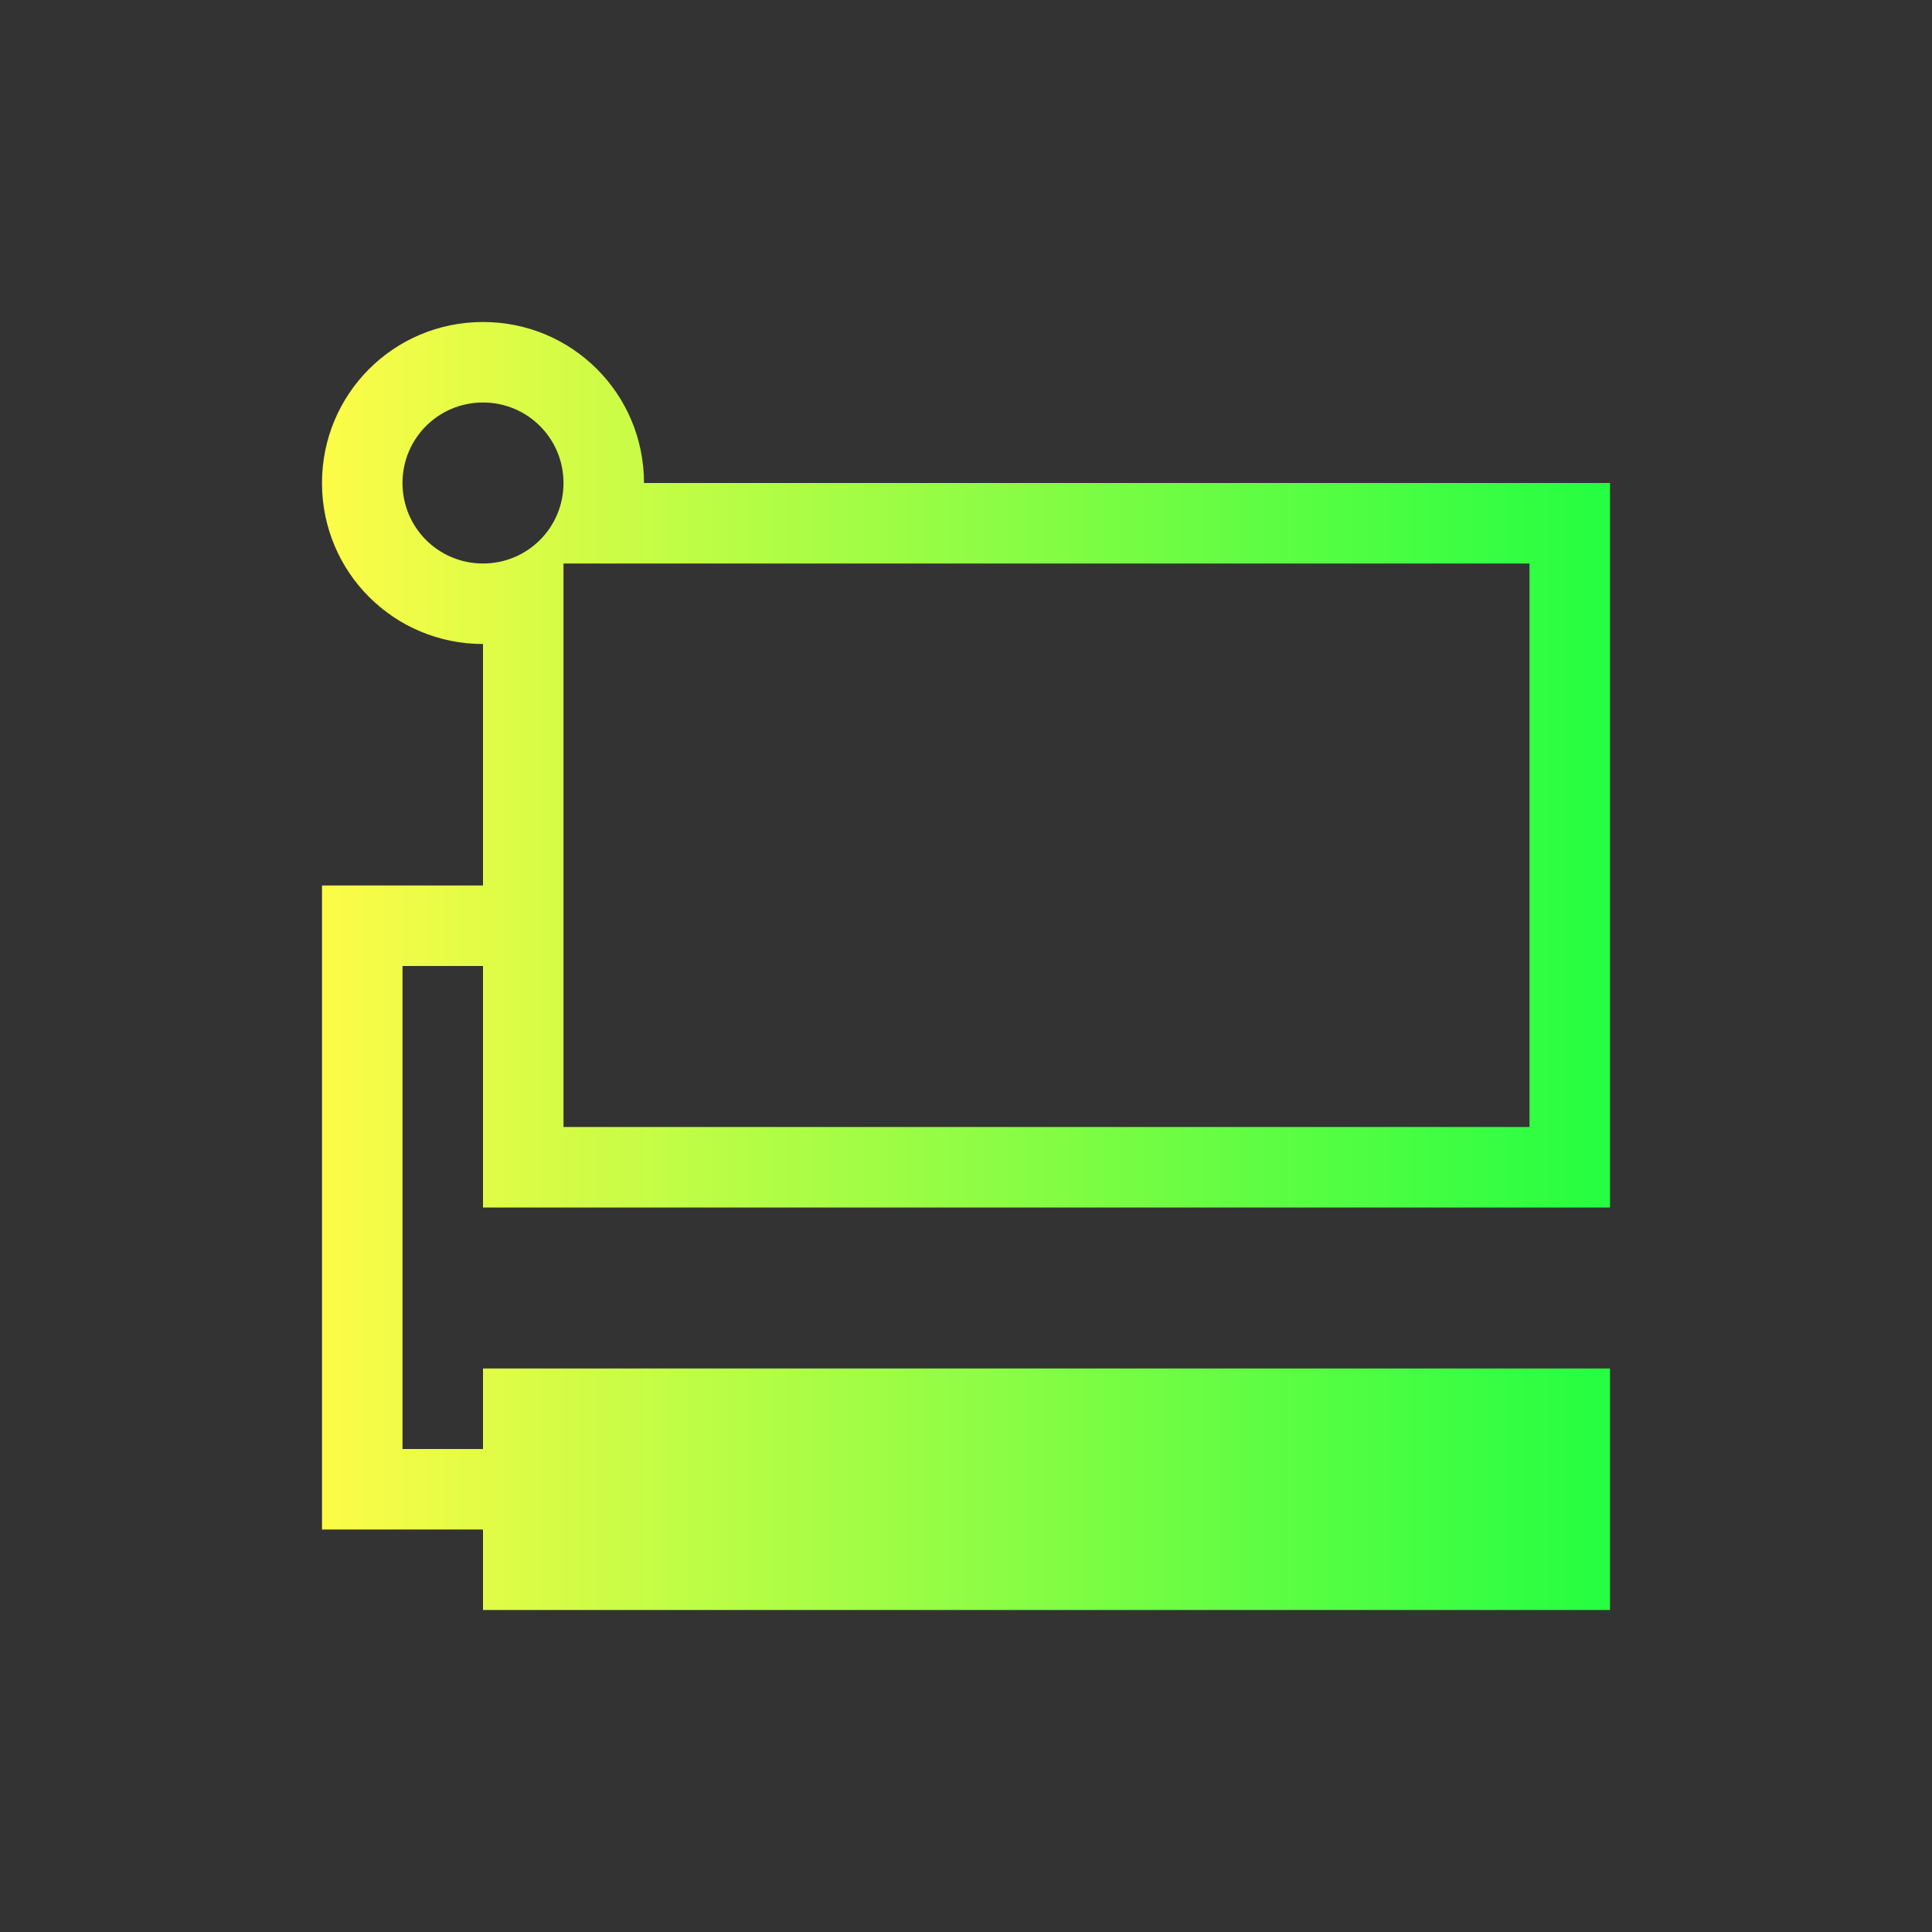 <svg width="24" height="24" viewBox="0 0 24 24" fill="none" xmlns="http://www.w3.org/2000/svg">
<rect x="0" y="0" width="24" height="24" fill="#333333" stroke="none"/>
<path d="M6 4C4.892 4 4 4.892 4 6C4 7.108 4.892 8 6 8V11H4V12V18V19H6V20H20V17H6V18H5V12H6V14V14.652V15H20V14.652V14V6H8C8 4.892 7.108 4 6 4ZM6 5C6.554 5 7 5.446 7 6C7 6.554 6.554 7 6 7C5.446 7 5 6.554 5 6C5 5.446 5.446 5 6 5ZM7 7H19V14H7V7Z" fill="url(#paint0_linear_10_15032)"/>
<defs>
<linearGradient id="paint0_linear_10_15032" x1="4" y1="12" x2="20" y2="12" gradientUnits="userSpaceOnUse">
<stop stop-color="#FDFC47"/>
<stop offset="1" stop-color="#24FE41"/>
</linearGradient>
</defs>
</svg>
